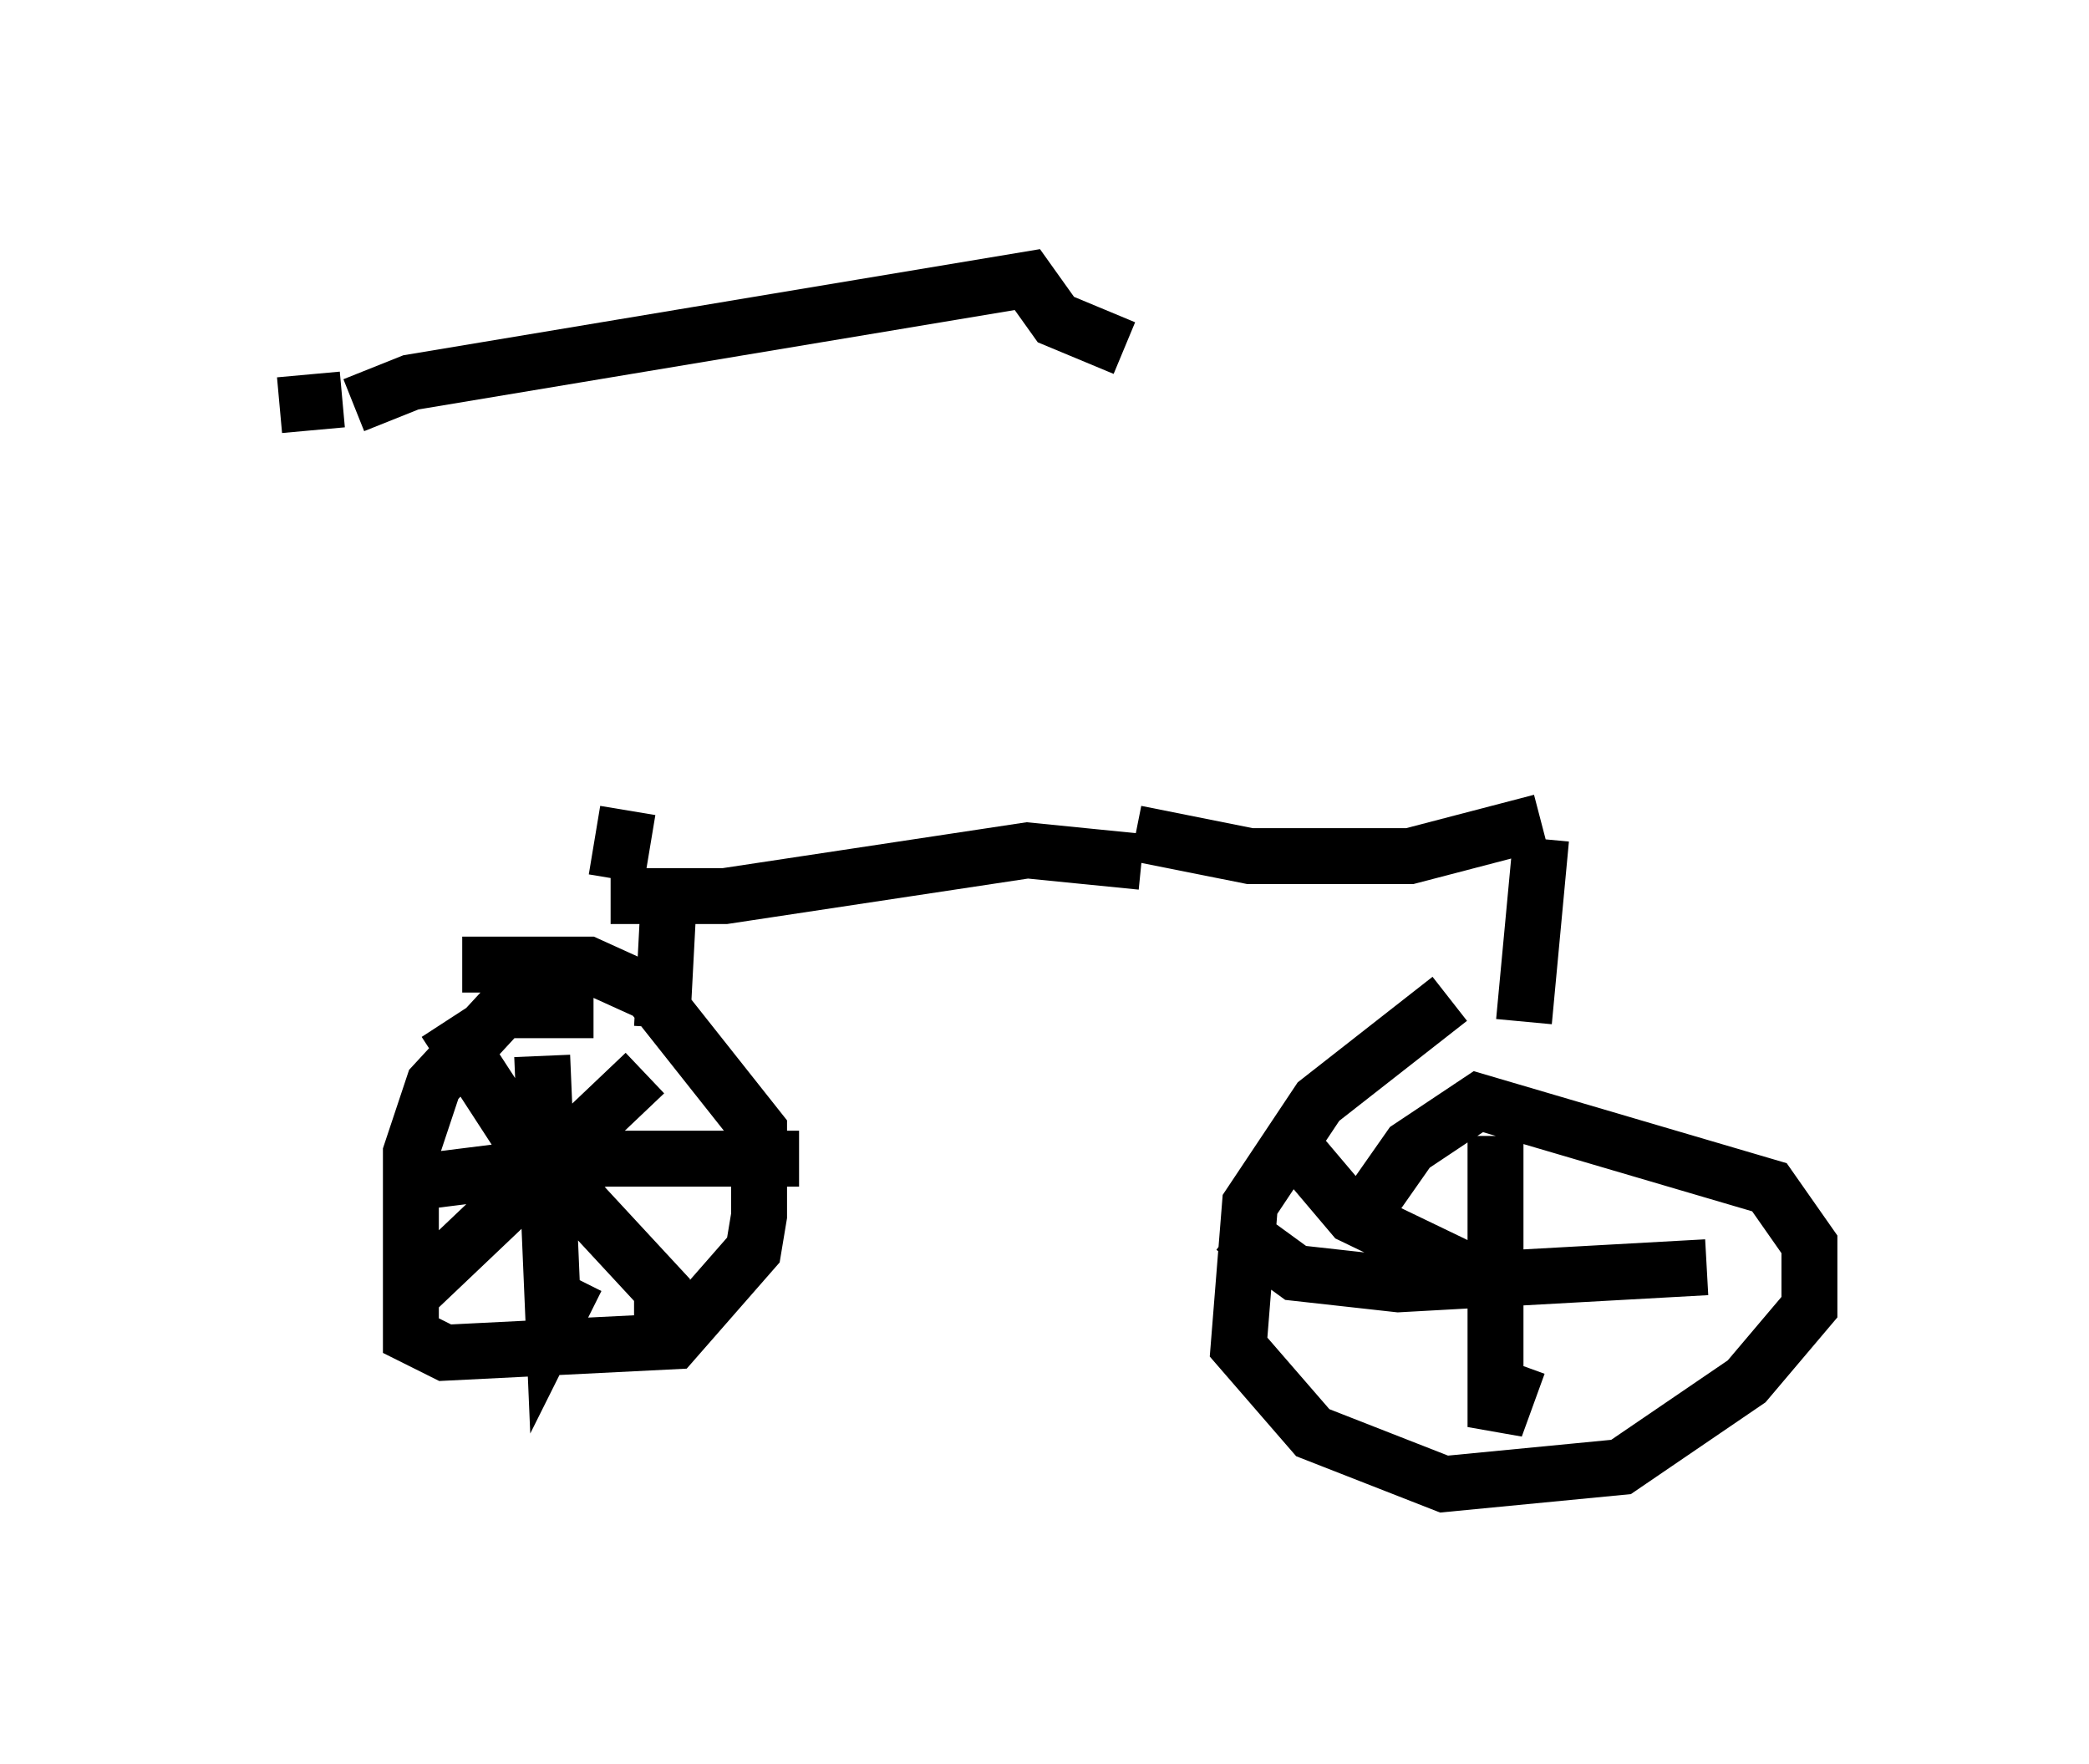 <?xml version="1.0" encoding="utf-8" ?>
<svg baseProfile="full" height="31.54" version="1.1" width="37.359" xmlns="http://www.w3.org/2000/svg" xmlns:ev="http://www.w3.org/2001/xml-events" xmlns:xlink="http://www.w3.org/1999/xlink"><defs /><rect fill="white" height="31.54" width="37.359" x="0" y="0" /><path d="M9.696, 6.633 m1.327, 9.086 l0.204, -1.225 m-4.9, -7.248 l1.021, -0.408 11.025, -1.838 l0.51, 0.715 1.225, 0.51 m-13.986, 0.919 l-1.123, 0.102 m5.921, 8.779 l2.042, 0.0 5.41, -0.817 l2.042, 0.204 m-0.102, -0.51 l2.042, 0.408 2.858, 0.0 l2.348, -0.613 m-15.619, 1.735 l-0.102, 1.94 m-1.225, -0.306 l-1.633, 0.0 -1.225, 1.327 l-0.408, 1.225 0.0, 3.267 l0.613, 0.306 4.083, -0.204 l1.429, -1.633 0.102, -0.613 l0.0, -1.531 -1.94, -2.45 l-1.123, -0.51 -2.246, 0.0 m-0.306, 1.021 l1.327, 2.042 2.552, 2.756 l0.0, 0.715 m-0.306, -4.594 l-4.083, 3.879 m0.102, -1.94 l3.267, -0.408 3.471, 0.0 m-4.594, -1.838 l0.204, 4.798 0.408, -0.817 m17.252, -7.861 l-0.306, 3.267 m-1.327, -0.408 l-2.348, 1.838 -1.225, 1.838 l-0.204, 2.552 1.327, 1.531 l2.348, 0.919 3.165, -0.306 l2.246, -1.531 1.123, -1.327 l0.0, -1.123 -0.715, -1.021 l-5.206, -1.531 -1.225, 0.817 l-0.715, 1.021 m-2.45, 0.408 l1.123, 0.817 1.838, 0.204 l5.513, -0.306 m-3.777, -2.348 l0.0, 5.206 0.408, -1.123 m-4.083, -3.981 l1.123, 1.327 2.756, 1.327 " fill="none" stroke="black" stroke-width="1" /></svg>